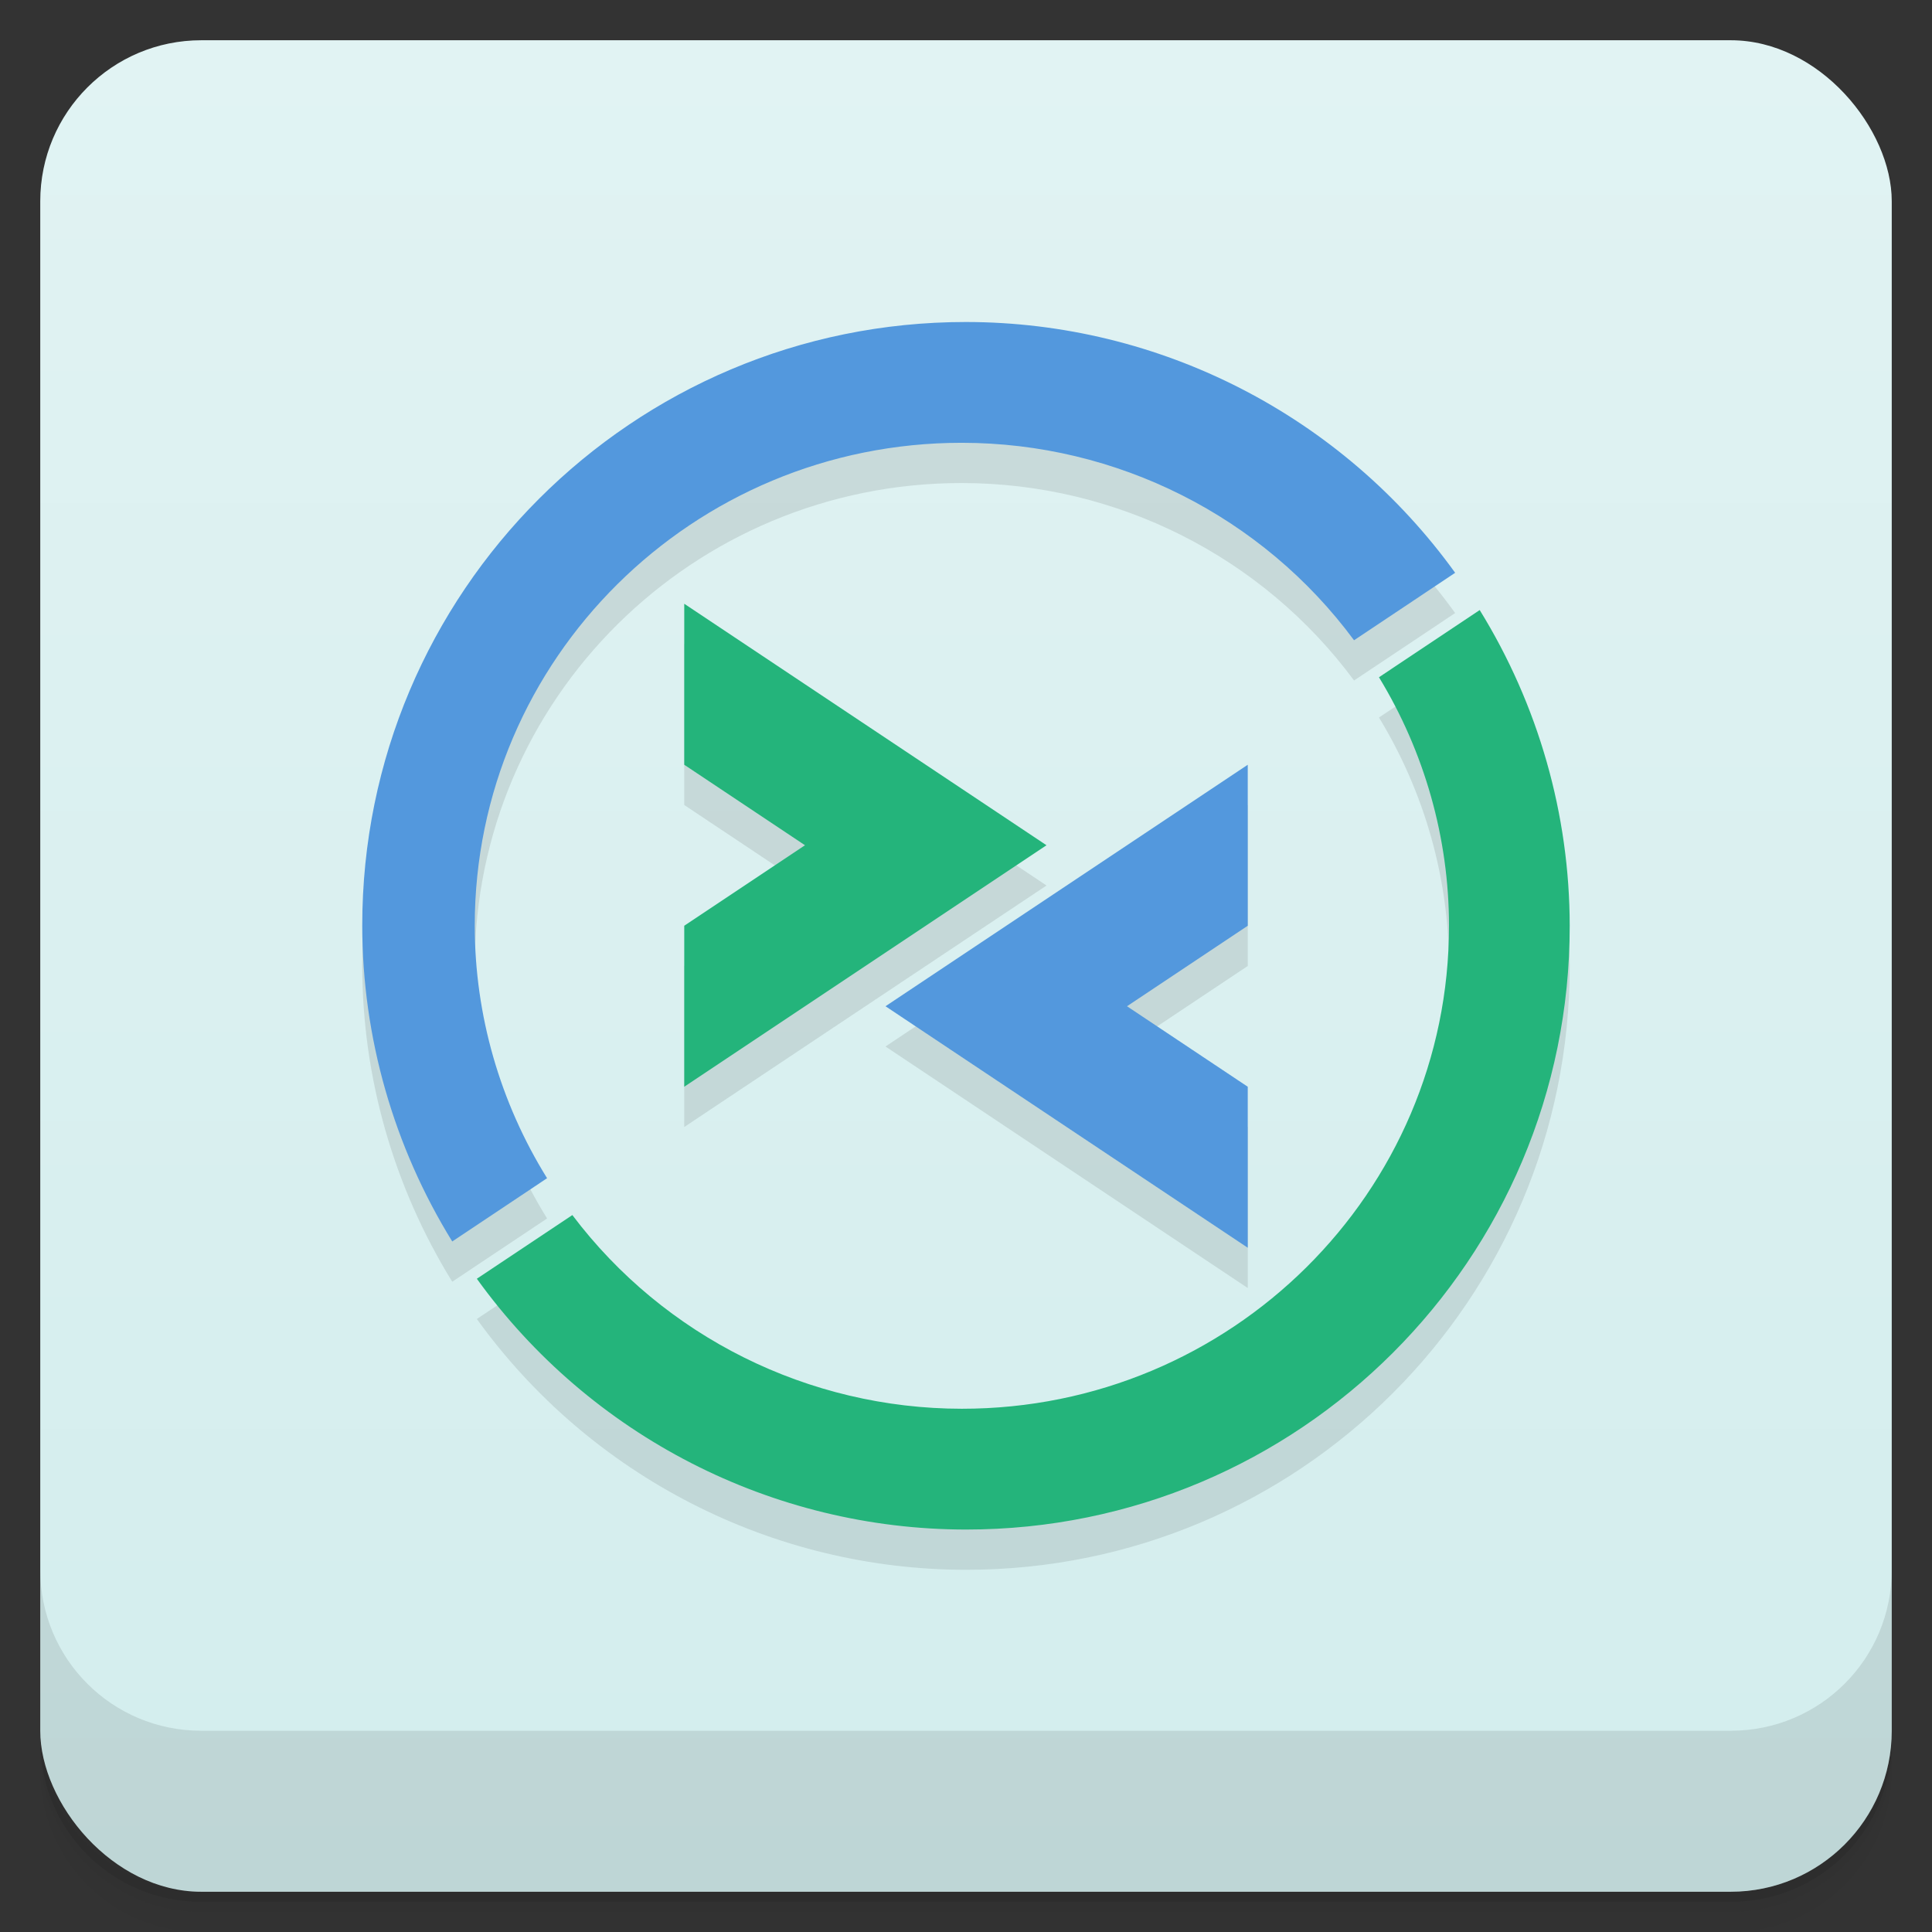 <svg version="1.1" viewBox="0 0 48 48" xmlns="http://www.w3.org/2000/svg">
 <rect x="0" y="0" width="48" height="48" fill="#333333" stroke="none"/>
 <defs>
  <linearGradient id="bg" x2="0" y1="1" y2="47" gradientUnits="userSpaceOnUse">
   <stop style="stop-color:#e1f3f3" offset="0"/>
   <stop style="stop-color:#d3eded" offset="1"/>
  </linearGradient>
 </defs>
 <path d="m1 43v0.25c0 2.216 1.784 4 4 4h38c2.216 0 4-1.784 4-4v-0.25c0 2.216-1.784 4-4 4h-38c-2.216 0-4-1.784-4-4zm0 0.5v0.5c0 2.216 1.784 4 4 4h38c2.216 0 4-1.784 4-4v-0.5c0 2.216-1.784 4-4 4h-38c-2.216 0-4-1.784-4-4z" style="opacity:.02"/>
 <path d="m1 43.25v0.25c0 2.216 1.784 4 4 4h38c2.216 0 4-1.784 4-4v-0.25c0 2.216-1.784 4-4 4h-38c-2.216 0-4-1.784-4-4z" style="opacity:.05"/>
 <path d="m1 43v0.25c0 2.216 1.784 4 4 4h38c2.216 0 4-1.784 4-4v-0.25c0 2.216-1.784 4-4 4h-38c-2.216 0-4-1.784-4-4z" style="opacity:.1"/>
 <rect x="1" y="1" width="46" height="46" rx="4" style="fill:url(#bg)"/>
 <path d="m1 39v4c0 2.216 1.784 4 4 4h38c2.216 0 4-1.784 4-4v-4c0 2.216-1.784 4-4 4h-38c-2.216 0-4-1.784-4-4z" style="opacity:.1"/>
 <path d="m24 9c-8.284-3e-3 -15.005 6.716-15 15 0.002 2.771 0.781 5.486 2.236 7.844l2.356-1.572c-1.171-1.886-1.796-4.057-1.797-6.271-0.003-6.627 5.418-12.003 12.102-12 3.85 2e-3 7.468 1.827 9.744 4.906l2.512-1.676c-2.816-3.907-7.336-6.228-12.152-6.231zm-7 7v4l3 2-3 2v4l9-6zm19.764 0.156-2.504 1.67c1.134 1.863 1.739 3.998 1.74 6.174 0.004 6.628-5.419 12.003-12.104 12-3.809-2e-3 -7.394-1.788-9.676-4.812l-2.373 1.582c2.816 3.907 7.336 6.228 12.152 6.231 8.284 3e-3 15.005-6.716 15-15-0.002-2.771-0.781-5.486-2.236-7.844zm-5.764 3.844-9 6 9 6v-4l-3-2 3-2z" style="opacity:.1;paint-order:normal"/>
 <path d="m24 8c-8.284-3e-3 -15.005 6.716-15 15 0.002 2.771 0.781 5.486 2.236 7.844l2.356-1.572c-1.171-1.886-1.796-4.057-1.797-6.271-0.003-6.627 5.418-12.003 12.102-12 3.85 2e-3 7.468 1.827 9.744 4.906l2.512-1.676c-2.816-3.907-7.336-6.228-12.152-6.231zm7 11-9 6 9 6v-4l-3-2 3-2z" style="fill:#5398dd;paint-order:normal"/>
 <path d="m17 15v4l3 2-3 2v4l9-6zm19.764 0.156-2.504 1.67c1.134 1.863 1.739 3.998 1.74 6.174 0.004 6.628-5.419 12.003-12.104 12-3.809-2e-3 -7.394-1.788-9.676-4.812l-2.373 1.582c2.816 3.907 7.336 6.228 12.152 6.231 8.284 3e-3 15.005-6.716 15-15-0.002-2.771-0.781-5.486-2.236-7.844z" style="fill:#24b47b;paint-order:normal"/>
</svg>
